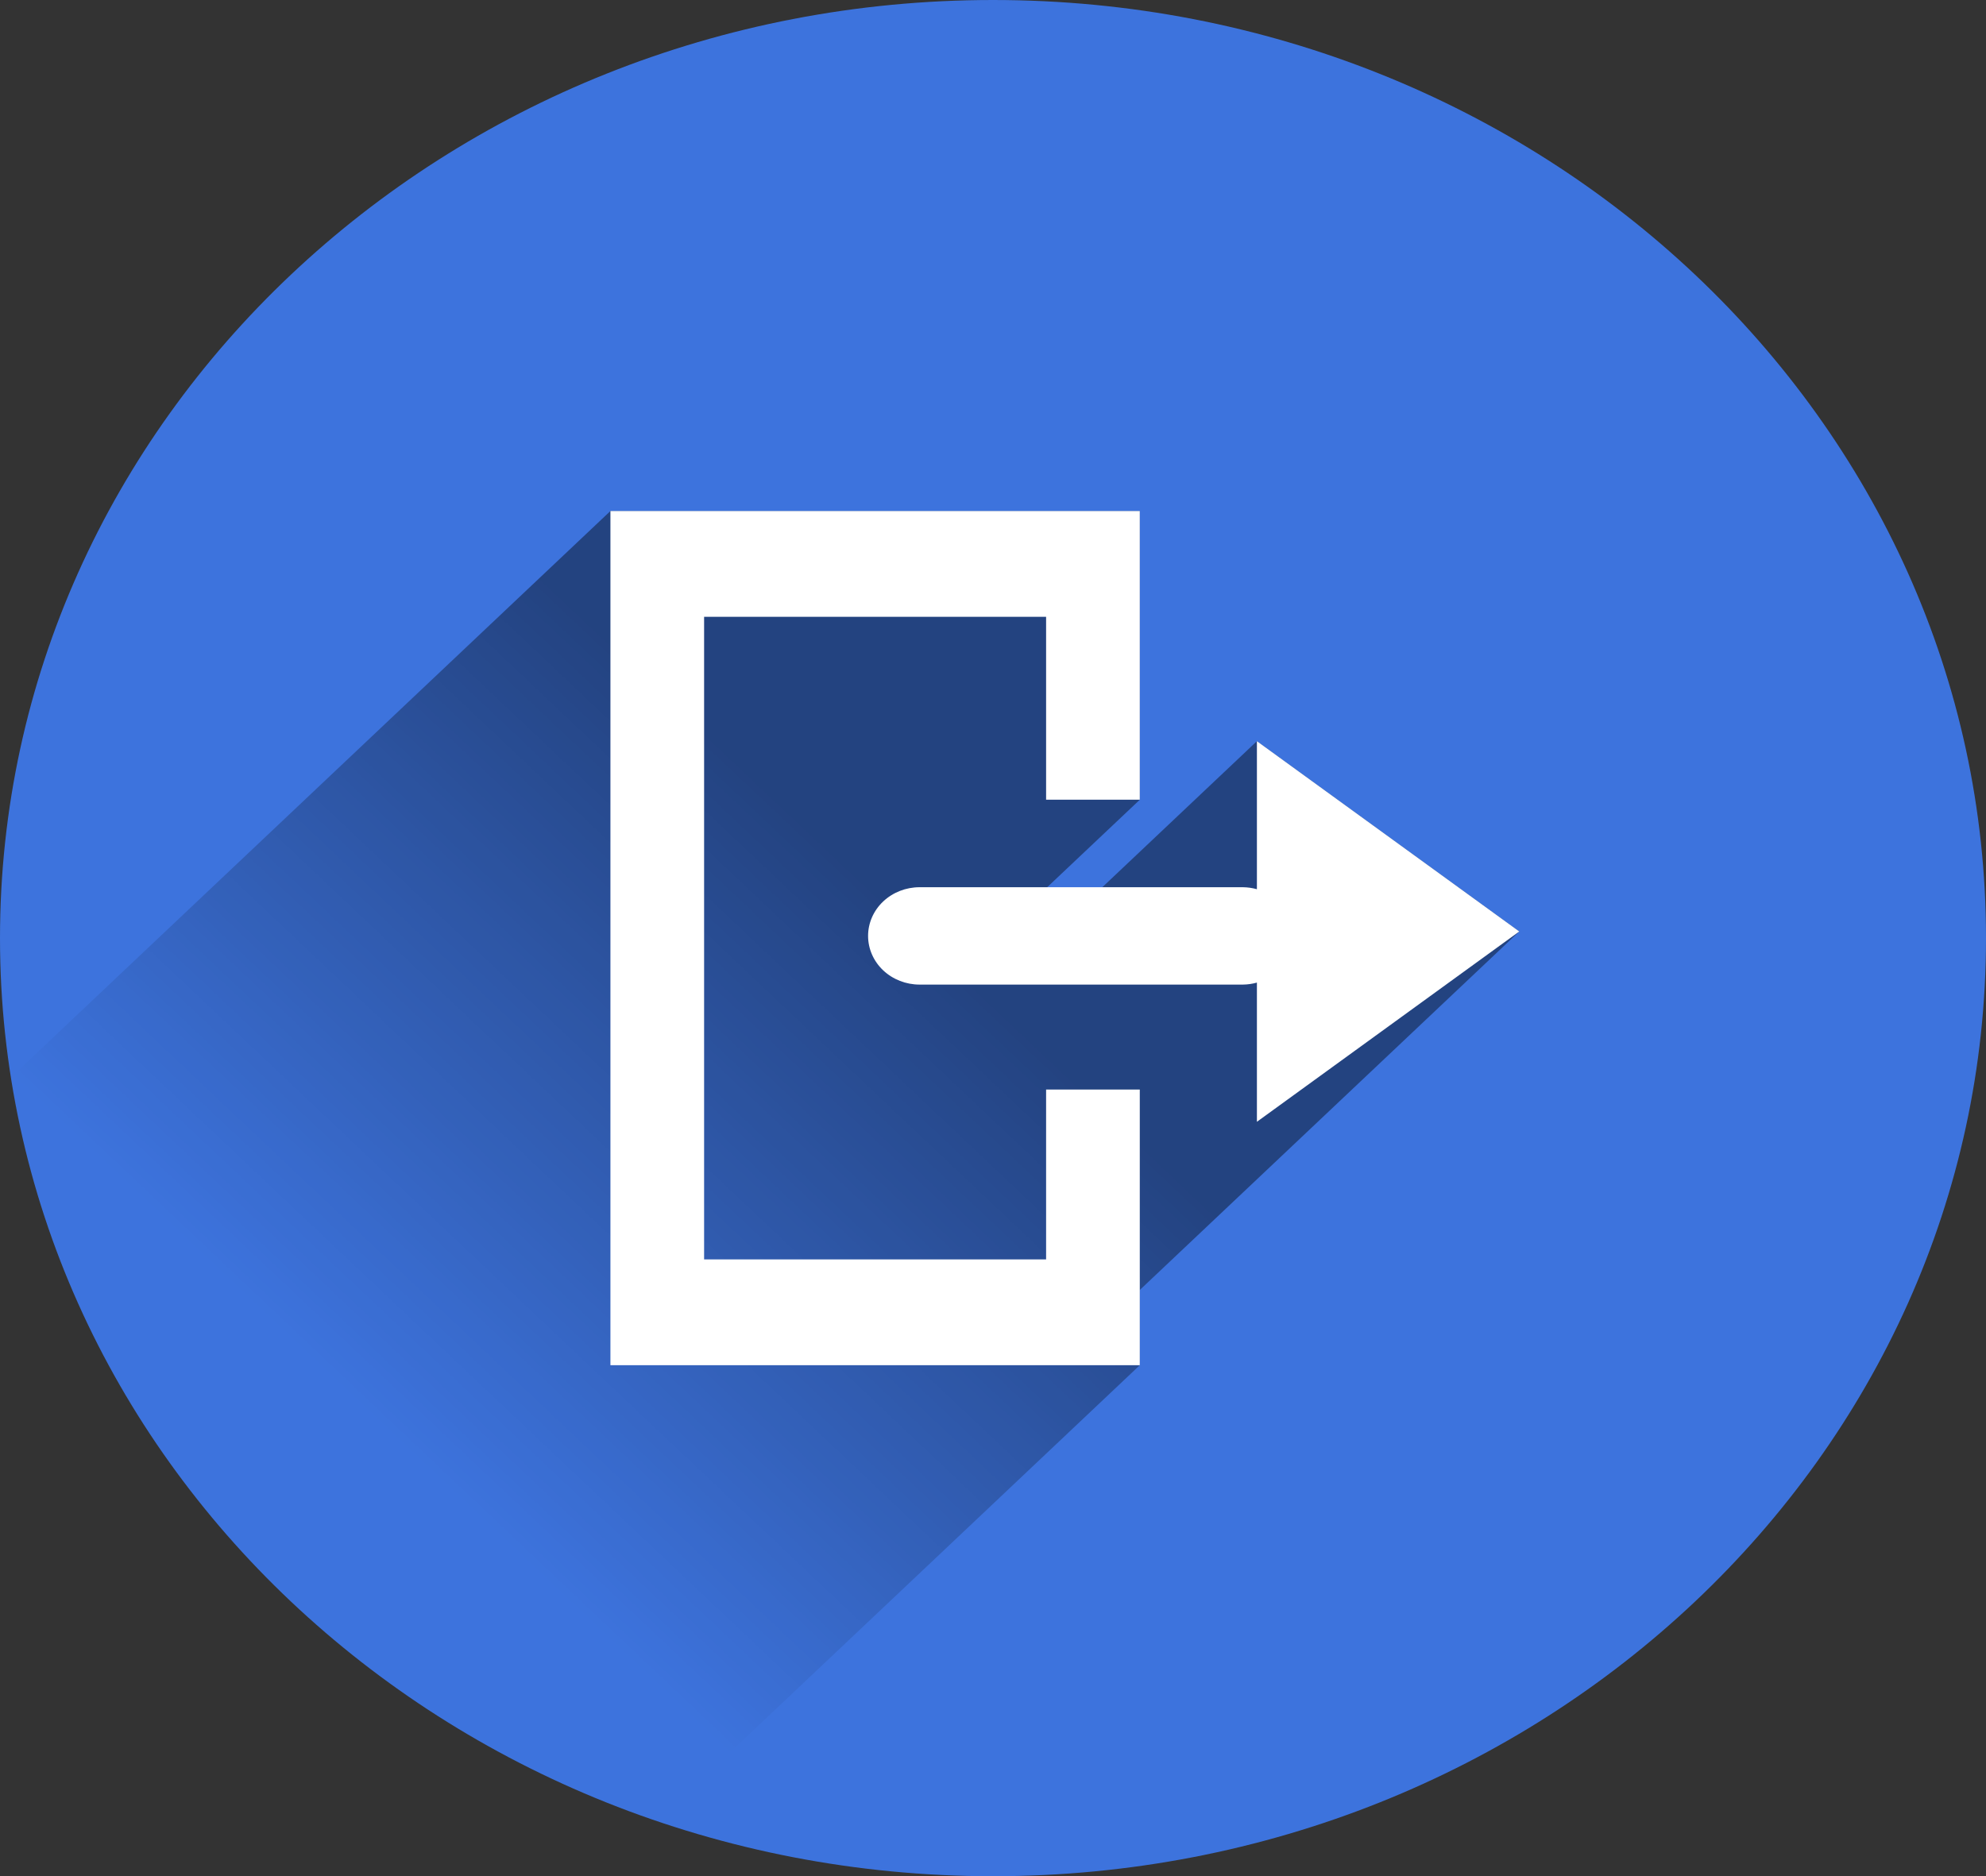 <svg width="236" height="223" viewBox="0 0 236 223" fill="none" xmlns="http://www.w3.org/2000/svg">
<rect x="0" y="0" width="236" height="223" fill="#333333" stroke="none"/>
<path d="M118 223C183.17 223 236 173.08 236 111.5C236 49.92 183.17 0 118 0C52.83 0 0 49.92 0 111.5C0 173.08 52.83 223 118 223Z" fill="#3D73DD"/>
<path opacity="0.42" d="M77.178 217.319L135.443 162.263V153.321L180.537 110.711L149.361 88.091L125.802 110.353L119.996 109.65L121.467 108.26L135.444 95.053V60.736H72.538L0.484 128.821C9.134 175.289 36.634 202.862 77.178 217.318L77.178 217.319Z" fill="url(#paint0_linear)"/>
<path d="M180.537 110.711L149.361 88.092V105.689C148.819 105.537 148.257 105.457 147.691 105.451H109.279C107.655 105.451 106.098 106.061 104.949 107.146C103.801 108.231 103.156 109.703 103.156 111.237C103.156 112.772 103.801 114.244 104.949 115.329C106.098 116.414 107.655 117.024 109.279 117.024H147.691C148.257 117.018 148.819 116.938 149.361 116.786V133.331L180.537 110.712V110.711ZM135.443 60.737H72.538V162.26H135.443V129.499H124.31V149.685H83.67V73.311H124.31V95.051H135.443V60.734V60.737Z" fill="white"/>
<defs>
<linearGradient id="paint0_linear" x1="43.931" y1="168.251" x2="103.396" y2="105.319" gradientUnits="userSpaceOnUse">
<stop stop-opacity="0"/>
<stop offset="1"/>
</linearGradient>
</defs>
</svg>
